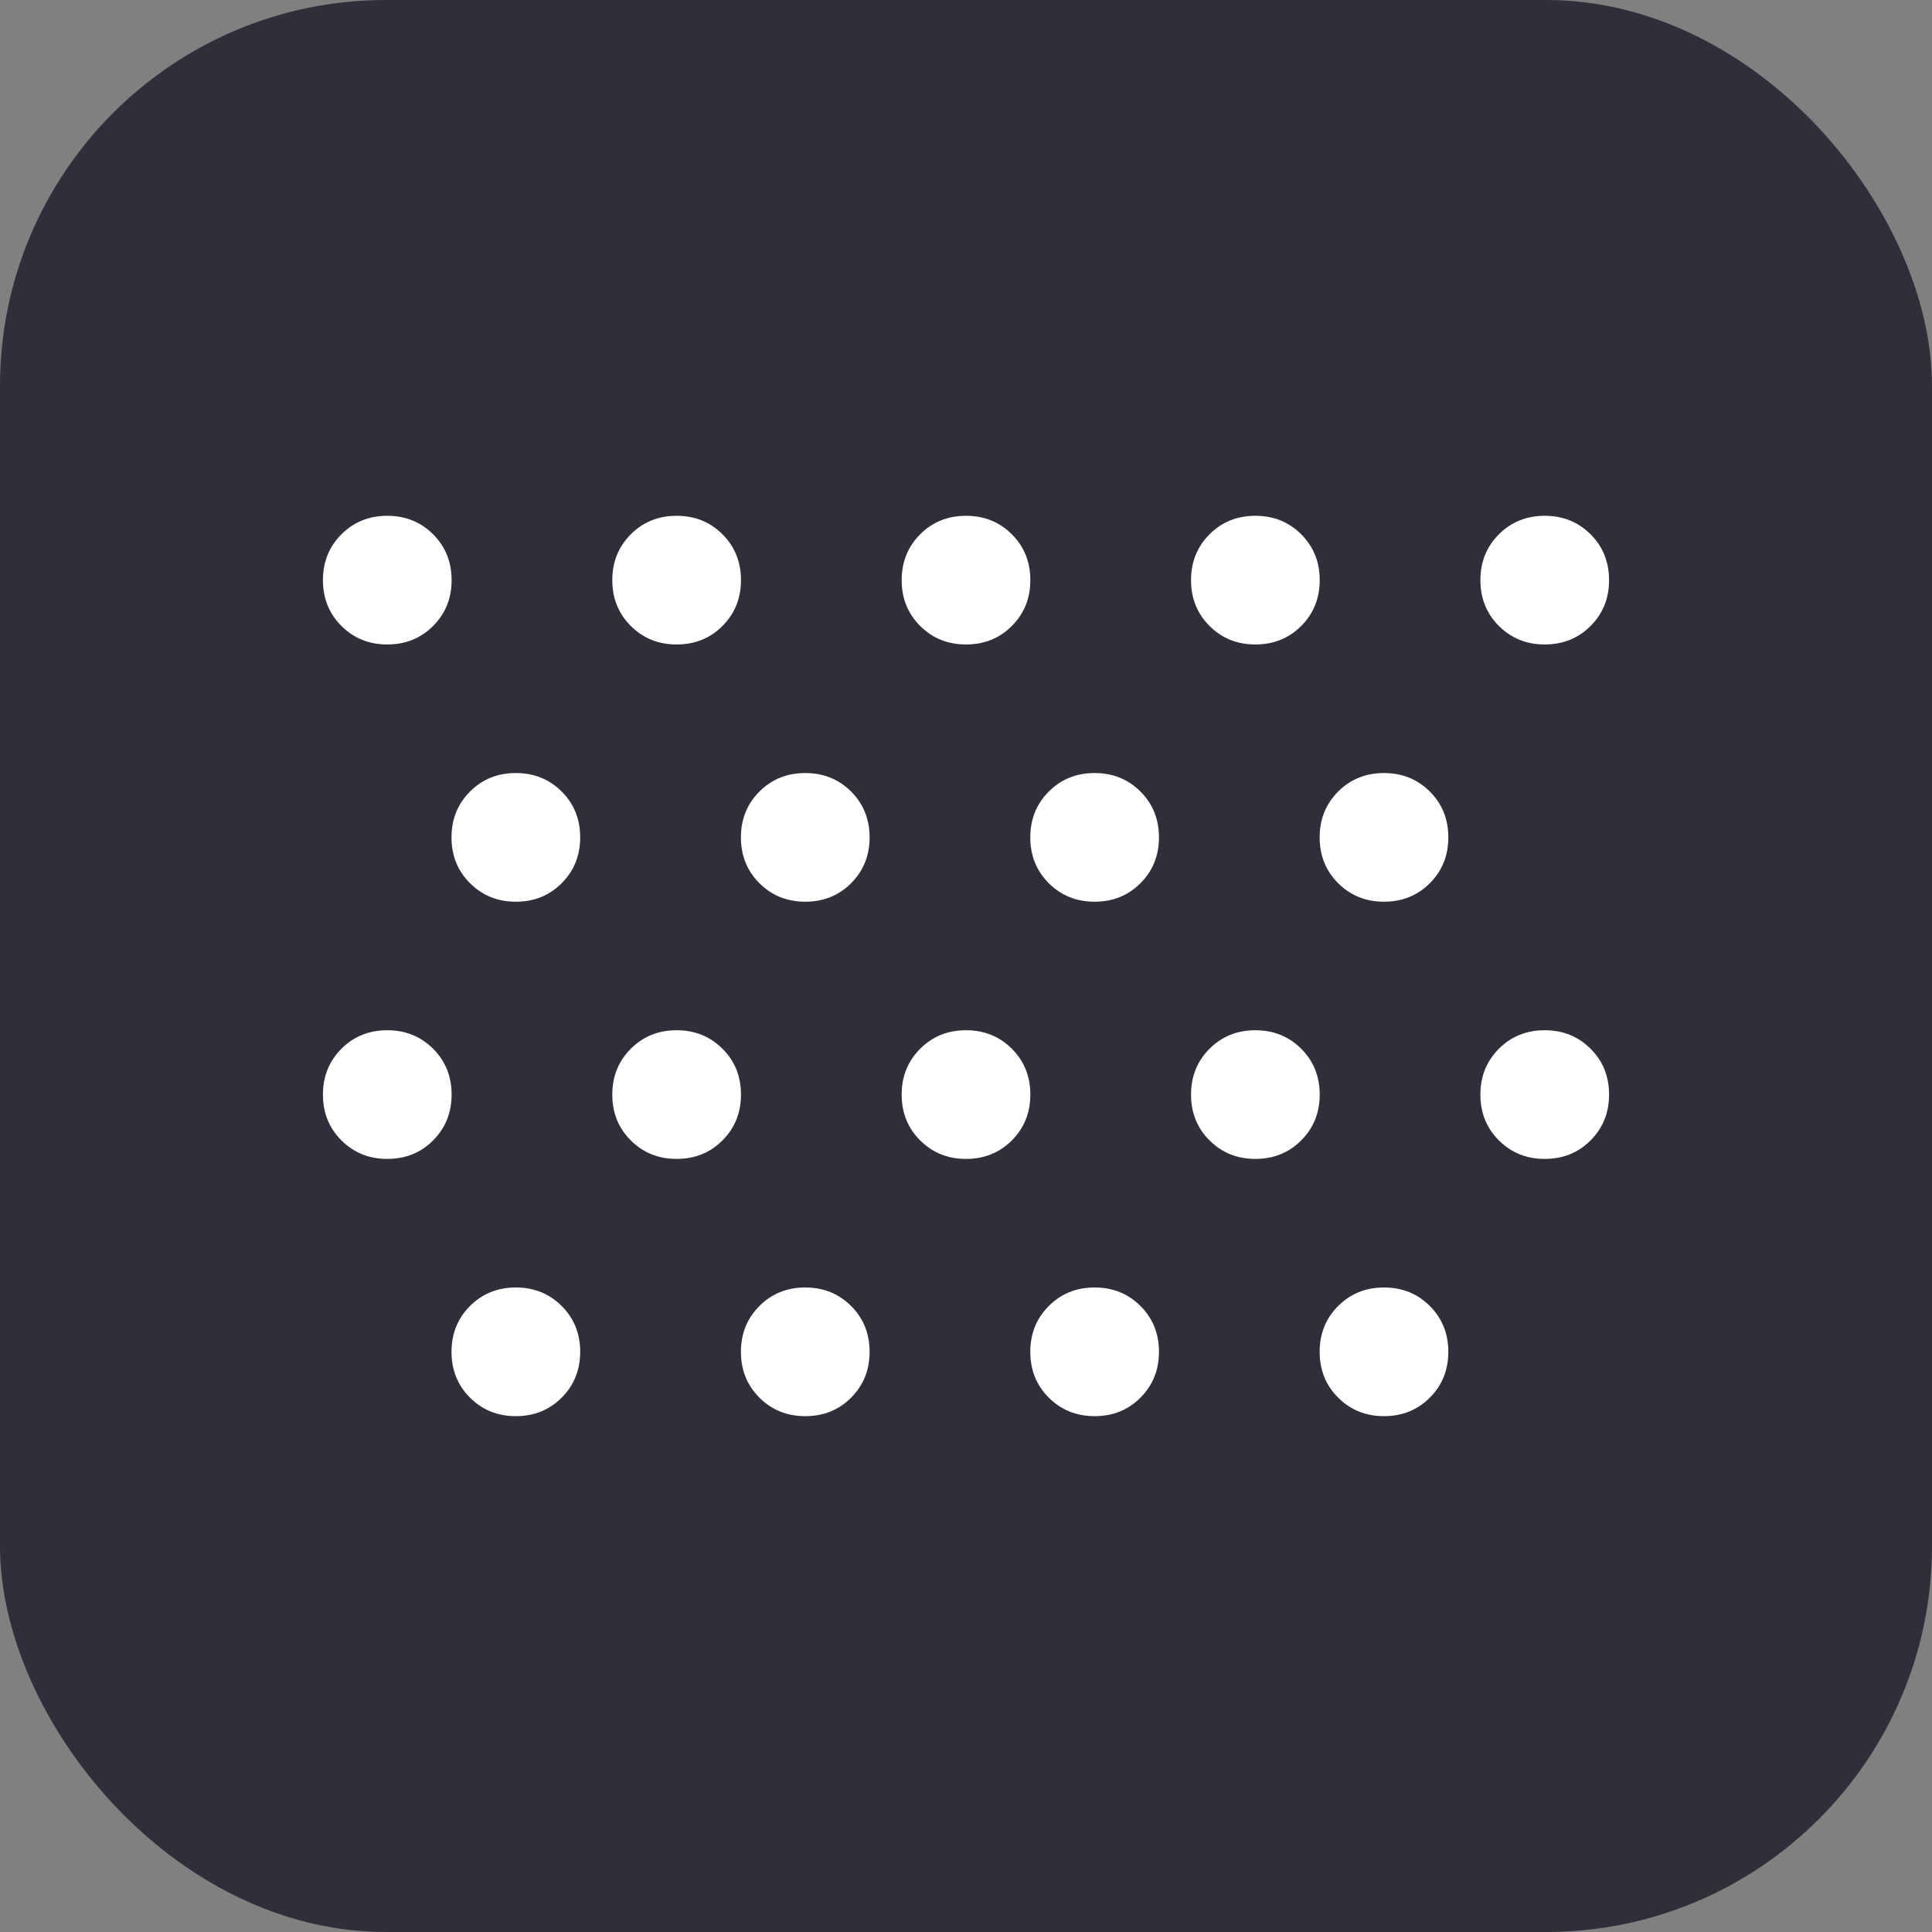 <?xml version="1.0" encoding="UTF-8"?>
<svg id="Layer_1" data-name="Layer 1" xmlns="http://www.w3.org/2000/svg" viewBox="0 0 400 400">
  <rect x="0" y="0" width="400" height="400" fill="#808080" stroke="none"/>
  <defs>
    <style>
      .cls-1 {
        fill: #2f2f3a;
      }

      .cls-1, .cls-2 {
        stroke-width: 0px;
      }

      .cls-2 {
        fill: #fff;
      }
    </style>
  </defs>
  <rect class="cls-1" y="0" width="400" height="400" rx="79.89" ry="79.89"/>
  <path class="cls-2" d="M106.8,293.2c-3.77,0-6.93-1.28-9.49-3.83-2.55-2.55-3.83-5.71-3.83-9.49s1.28-6.93,3.83-9.49c2.55-2.55,5.71-3.83,9.49-3.83s6.93,1.28,9.49,3.83c2.55,2.55,3.83,5.71,3.83,9.49s-1.28,6.93-3.83,9.49c-2.55,2.55-5.71,3.83-9.49,3.83ZM166.72,293.2c-3.77,0-6.93-1.28-9.49-3.83-2.55-2.55-3.83-5.71-3.83-9.49s1.28-6.93,3.83-9.49c2.55-2.55,5.71-3.83,9.49-3.83s6.93,1.28,9.49,3.83,3.83,5.71,3.83,9.49-1.28,6.93-3.83,9.49-5.71,3.83-9.49,3.83ZM226.63,293.2c-3.77,0-6.93-1.28-9.49-3.83-2.55-2.55-3.83-5.71-3.83-9.49s1.28-6.93,3.83-9.49c2.55-2.55,5.71-3.83,9.49-3.83s6.93,1.28,9.49,3.83,3.83,5.71,3.83,9.49-1.28,6.93-3.83,9.49-5.71,3.83-9.49,3.83ZM286.54,293.2c-3.77,0-6.93-1.28-9.49-3.83-2.55-2.55-3.83-5.71-3.83-9.49s1.28-6.93,3.83-9.49c2.55-2.55,5.71-3.83,9.49-3.83s6.93,1.28,9.49,3.83c2.55,2.55,3.83,5.71,3.83,9.49s-1.28,6.93-3.83,9.49c-2.55,2.55-5.71,3.83-9.49,3.83ZM80.18,239.94c-3.77,0-6.93-1.28-9.49-3.83s-3.83-5.71-3.83-9.49,1.28-6.93,3.83-9.49c2.55-2.55,5.71-3.83,9.49-3.83s6.93,1.28,9.49,3.83c2.55,2.55,3.83,5.71,3.83,9.49s-1.28,6.93-3.83,9.49-5.71,3.83-9.49,3.83ZM140.09,239.94c-3.77,0-6.93-1.28-9.49-3.83s-3.83-5.71-3.83-9.49,1.28-6.93,3.83-9.49c2.55-2.55,5.71-3.83,9.49-3.83s6.93,1.28,9.49,3.83,3.83,5.71,3.83,9.49-1.28,6.93-3.83,9.49c-2.55,2.55-5.71,3.83-9.49,3.83ZM200,239.94c-3.77,0-6.93-1.28-9.49-3.83s-3.83-5.71-3.83-9.49,1.28-6.93,3.83-9.49c2.55-2.55,5.71-3.83,9.49-3.83s6.93,1.28,9.49,3.83c2.55,2.55,3.83,5.71,3.83,9.49s-1.28,6.93-3.83,9.49c-2.55,2.55-5.71,3.83-9.49,3.83ZM259.91,239.94c-3.77,0-6.93-1.28-9.49-3.83s-3.83-5.71-3.83-9.49,1.28-6.93,3.83-9.49c2.55-2.55,5.71-3.83,9.49-3.83s6.93,1.28,9.49,3.83c2.55,2.55,3.83,5.71,3.83,9.49s-1.28,6.93-3.83,9.49c-2.55,2.55-5.71,3.83-9.49,3.83ZM319.82,239.94c-3.77,0-6.93-1.28-9.49-3.83s-3.83-5.71-3.83-9.49,1.28-6.93,3.83-9.49c2.55-2.55,5.71-3.83,9.49-3.83s6.93,1.28,9.49,3.83,3.83,5.71,3.83,9.49-1.28,6.93-3.83,9.49c-2.55,2.55-5.71,3.83-9.49,3.83ZM106.8,186.69c-3.77,0-6.93-1.28-9.49-3.83-2.55-2.55-3.83-5.71-3.83-9.49s1.28-6.93,3.83-9.49,5.71-3.83,9.49-3.83,6.93,1.28,9.49,3.83,3.83,5.71,3.83,9.49-1.28,6.93-3.83,9.49c-2.55,2.55-5.71,3.83-9.49,3.83ZM166.72,186.69c-3.77,0-6.93-1.28-9.49-3.83-2.55-2.55-3.83-5.71-3.83-9.49s1.28-6.93,3.83-9.49c2.55-2.55,5.71-3.83,9.49-3.83s6.93,1.28,9.49,3.83c2.55,2.55,3.83,5.71,3.83,9.49s-1.28,6.93-3.83,9.49c-2.55,2.55-5.71,3.83-9.49,3.83ZM226.63,186.69c-3.77,0-6.93-1.28-9.49-3.83-2.55-2.55-3.83-5.71-3.83-9.49s1.28-6.93,3.83-9.49c2.55-2.55,5.71-3.83,9.49-3.83s6.93,1.28,9.49,3.83c2.55,2.55,3.83,5.71,3.83,9.49s-1.28,6.93-3.83,9.49c-2.55,2.55-5.71,3.83-9.49,3.83ZM286.54,186.69c-3.77,0-6.93-1.28-9.49-3.83-2.55-2.55-3.83-5.71-3.83-9.49s1.28-6.93,3.83-9.49c2.55-2.55,5.71-3.83,9.49-3.83s6.93,1.28,9.49,3.83,3.83,5.71,3.83,9.49-1.28,6.93-3.83,9.49c-2.55,2.55-5.71,3.83-9.49,3.83ZM80.18,133.43c-3.77,0-6.93-1.28-9.49-3.83-2.55-2.55-3.83-5.71-3.83-9.49s1.28-6.93,3.83-9.49c2.55-2.55,5.71-3.83,9.49-3.83s6.93,1.28,9.49,3.83c2.55,2.55,3.83,5.71,3.83,9.49s-1.28,6.93-3.83,9.49c-2.55,2.55-5.71,3.83-9.49,3.83ZM140.09,133.43c-3.77,0-6.93-1.28-9.49-3.83-2.55-2.55-3.83-5.71-3.83-9.49s1.28-6.93,3.83-9.49c2.55-2.55,5.71-3.83,9.49-3.83s6.93,1.28,9.49,3.83c2.55,2.55,3.83,5.71,3.83,9.49s-1.28,6.93-3.83,9.49c-2.55,2.55-5.71,3.83-9.49,3.83ZM200,133.43c-3.77,0-6.93-1.28-9.49-3.83-2.55-2.55-3.83-5.71-3.83-9.49s1.28-6.93,3.83-9.49c2.55-2.55,5.71-3.83,9.49-3.83s6.93,1.28,9.49,3.83c2.55,2.55,3.83,5.71,3.83,9.49s-1.28,6.93-3.83,9.49c-2.55,2.55-5.71,3.83-9.49,3.83ZM259.91,133.43c-3.77,0-6.93-1.28-9.49-3.83-2.55-2.55-3.83-5.71-3.83-9.49s1.28-6.93,3.83-9.49c2.55-2.55,5.71-3.83,9.49-3.83s6.93,1.28,9.49,3.83c2.55,2.55,3.83,5.71,3.83,9.49s-1.28,6.93-3.83,9.49c-2.55,2.55-5.71,3.83-9.49,3.83ZM319.82,133.43c-3.77,0-6.93-1.28-9.49-3.83-2.55-2.55-3.83-5.71-3.83-9.49s1.28-6.93,3.83-9.49c2.55-2.55,5.71-3.83,9.49-3.83s6.93,1.28,9.49,3.83c2.55,2.55,3.83,5.71,3.83,9.49s-1.28,6.93-3.83,9.49c-2.55,2.55-5.71,3.83-9.49,3.83Z"/>
</svg>